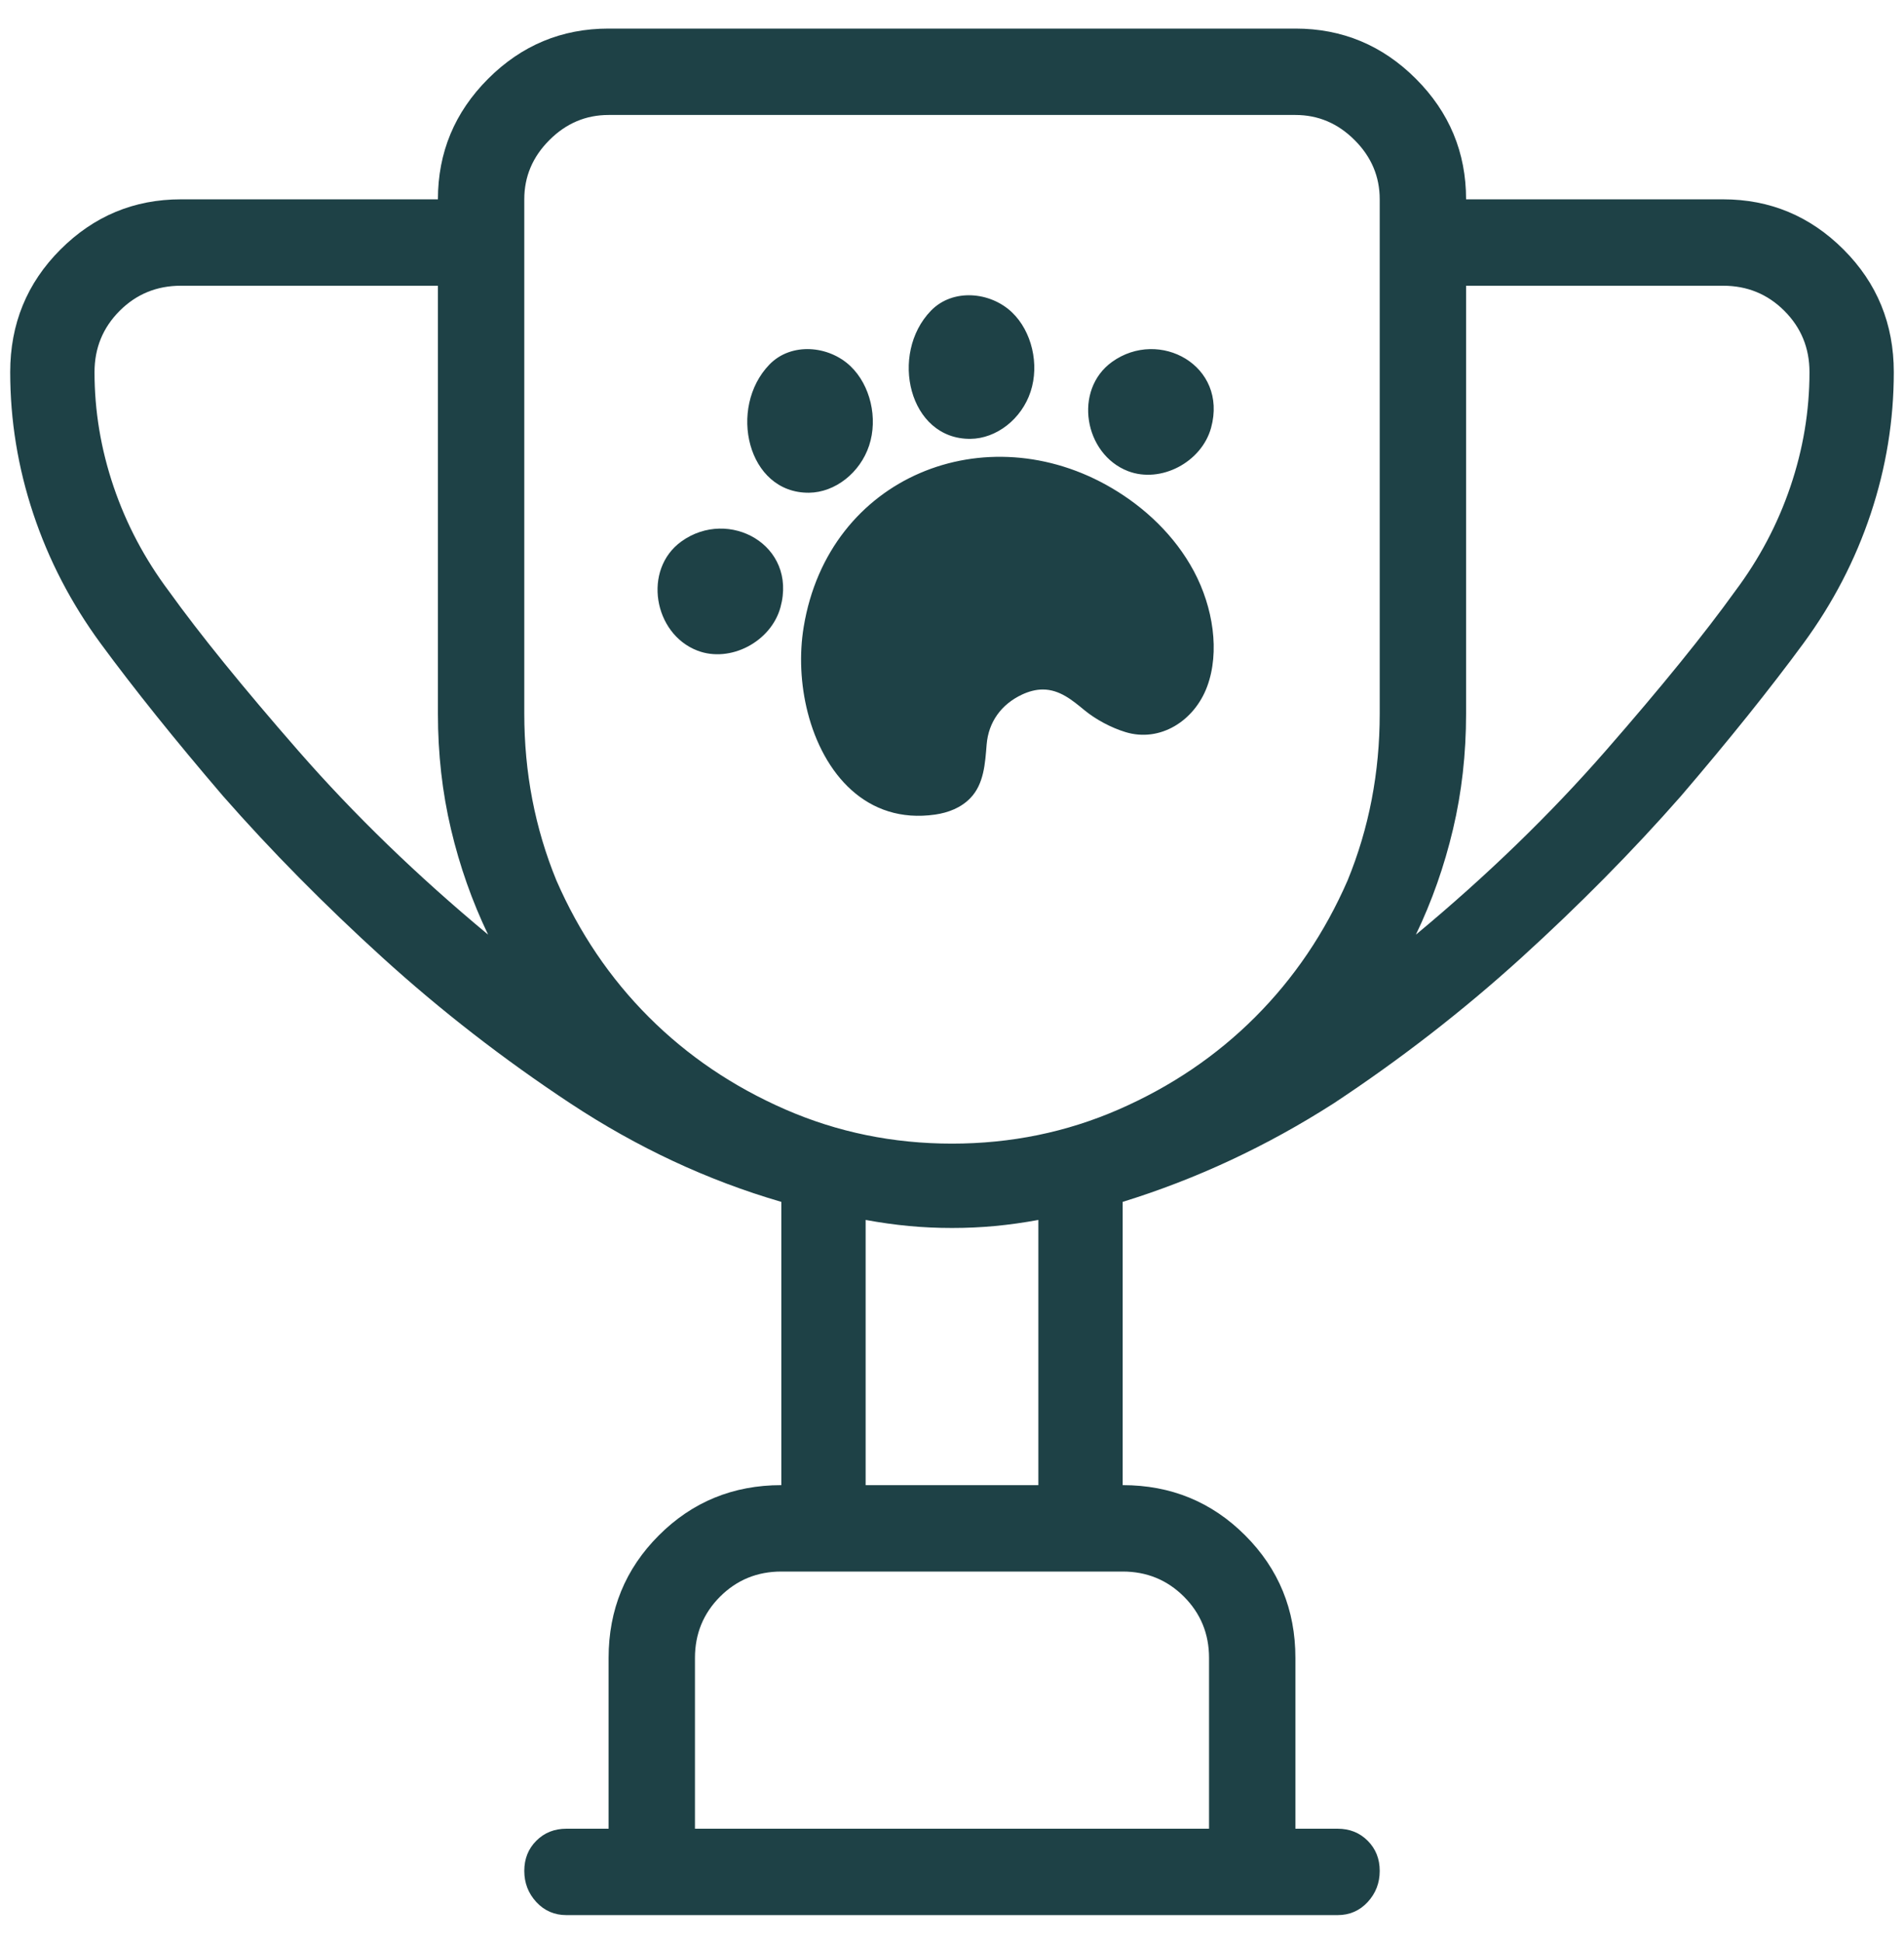 <svg xmlns="http://www.w3.org/2000/svg" width="50" height="51" viewBox="0 0 50 51">
  <path fill="#1E4146" fill-rule="evenodd" d="M101.25,54.232 C102.48,54.232 103.535,54.672 104.414,55.551 C105.293,56.43 105.732,57.502 105.732,58.768 C105.732,60.033 105.53,61.272 105.126,62.485 C104.722,63.698 104.133,64.832 103.359,65.887 C102.48,67.082 101.408,68.418 100.143,69.895 C98.877,71.336 97.479,72.751 95.95,74.14 C94.421,75.528 92.777,76.803 91.02,77.963 C89.262,79.088 87.416,79.949 85.482,80.547 L85.482,87.982 C86.748,87.982 87.82,88.422 88.699,89.301 C89.578,90.18 90.018,91.252 90.018,92.518 L90.018,97 L91.125,97 C91.441,97 91.705,97.105 91.916,97.316 C92.127,97.527 92.232,97.791 92.232,98.107 C92.232,98.424 92.127,98.696 91.916,98.925 C91.705,99.153 91.441,99.268 91.125,99.268 L70.875,99.268 C70.559,99.268 70.295,99.153 70.084,98.925 C69.873,98.696 69.768,98.424 69.768,98.107 C69.768,97.791 69.873,97.527 70.084,97.316 C70.295,97.105 70.559,97 70.875,97 L71.982,97 L71.982,92.518 C71.982,91.252 72.422,90.18 73.301,89.301 C74.18,88.422 75.252,87.982 76.518,87.982 L76.518,80.547 C74.584,79.984 72.738,79.123 70.98,77.963 C69.223,76.803 67.579,75.528 66.05,74.14 C64.521,72.751 63.123,71.336 61.857,69.895 C60.592,68.418 59.52,67.082 58.641,65.887 C57.867,64.832 57.278,63.698 56.874,62.485 C56.47,61.272 56.268,60.033 56.268,58.768 C56.268,57.502 56.707,56.43 57.586,55.551 C58.465,54.672 59.52,54.232 60.75,54.232 L67.5,54.232 C67.5,53.002 67.939,51.947 68.818,51.068 C69.697,50.189 70.752,49.75 71.982,49.75 L90.018,49.75 C91.248,49.75 92.303,50.189 93.182,51.068 C94.061,51.947 94.5,53.002 94.5,54.232 L101.25,54.232 Z M69.768,54.232 L69.768,67.732 C69.768,69.279 70.049,70.738 70.611,72.109 C71.209,73.48 72.018,74.676 73.037,75.695 C74.057,76.715 75.252,77.523 76.623,78.121 C77.994,78.719 79.453,79.018 81,79.018 C82.547,79.018 84.006,78.719 85.377,78.121 C86.748,77.523 87.943,76.715 88.963,75.695 C89.982,74.676 90.791,73.48 91.389,72.109 C91.951,70.738 92.232,69.279 92.232,67.732 L92.232,54.232 C92.232,53.635 92.013,53.116 91.573,52.677 C91.134,52.237 90.615,52.018 90.018,52.018 L71.982,52.018 C71.385,52.018 70.866,52.237 70.427,52.677 C69.987,53.116 69.768,53.635 69.768,54.232 Z M60.434,64.516 C61.242,65.641 62.376,67.038 63.835,68.708 C65.294,70.378 66.955,71.986 68.818,73.533 C68.396,72.654 68.071,71.731 67.843,70.765 C67.614,69.798 67.5,68.787 67.5,67.732 L67.5,56.5 L60.75,56.5 C60.117,56.5 59.581,56.72 59.142,57.159 C58.702,57.599 58.482,58.135 58.482,58.768 C58.482,59.787 58.649,60.789 58.983,61.773 C59.317,62.758 59.801,63.672 60.434,64.516 Z M87.75,92.518 C87.75,91.885 87.53,91.349 87.091,90.909 C86.651,90.47 86.115,90.25 85.482,90.25 L76.518,90.25 C75.885,90.25 75.349,90.47 74.909,90.909 C74.47,91.349 74.25,91.885 74.25,92.518 L74.25,97 L87.75,97 L87.75,92.518 Z M78.732,87.982 L83.268,87.982 L83.268,81.021 C82.881,81.092 82.503,81.145 82.134,81.18 C81.765,81.215 81.387,81.232 81,81.232 C80.613,81.232 80.235,81.215 79.866,81.18 C79.497,81.145 79.119,81.092 78.732,81.021 L78.732,87.982 Z M101.566,64.516 C102.199,63.672 102.683,62.758 103.017,61.773 C103.351,60.789 103.518,59.787 103.518,58.768 C103.518,58.135 103.298,57.599 102.858,57.159 C102.419,56.72 101.883,56.5 101.25,56.5 L94.5,56.5 L94.5,67.732 C94.5,68.787 94.386,69.798 94.157,70.765 C93.929,71.731 93.604,72.654 93.182,73.533 C95.045,71.986 96.706,70.378 98.165,68.708 C99.624,67.038 100.758,65.641 101.566,64.516 Z M77.209,67.695 C77.023,66.964 76.986,66.175 77.106,65.452 C77.76,61.494 81.895,59.863 85.205,61.816 C86.056,62.318 86.849,63.052 87.354,63.997 C87.858,64.942 88.038,66.111 87.7,67.021 C87.362,67.93 86.458,68.492 85.556,68.216 C85.182,68.102 84.778,67.888 84.478,67.641 C84.156,67.376 83.827,67.1 83.386,67.098 C83.197,67.098 83.011,67.151 82.839,67.231 C82.293,67.488 81.959,67.952 81.91,68.54 C81.87,69.029 81.842,69.576 81.482,69.948 C81.236,70.203 80.902,70.331 80.558,70.381 C78.757,70.64 77.62,69.307 77.209,67.695 M76.206,58.568 C75.107,59.703 75.624,61.946 77.243,61.933 C77.929,61.927 78.588,61.41 78.824,60.694 C79.06,59.977 78.856,59.109 78.335,58.612 C77.765,58.068 76.778,57.978 76.206,58.568 M80.447,57.155 C79.347,58.29 79.864,60.532 81.483,60.519 C82.169,60.513 82.829,59.997 83.064,59.28 C83.3,58.564 83.096,57.696 82.576,57.199 C82.005,56.654 81.019,56.565 80.447,57.155 M85.203,58.499 C84.18,59.235 84.469,60.924 85.624,61.367 C86.482,61.695 87.556,61.134 87.804,60.227 C88.25,58.593 86.442,57.609 85.203,58.499 M73.895,63.211 C72.872,63.946 73.161,65.636 74.316,66.078 C75.175,66.407 76.249,65.846 76.496,64.939 C76.943,63.304 75.134,62.32 73.895,63.211" transform="translate(-56 -49)"/>
</svg>

